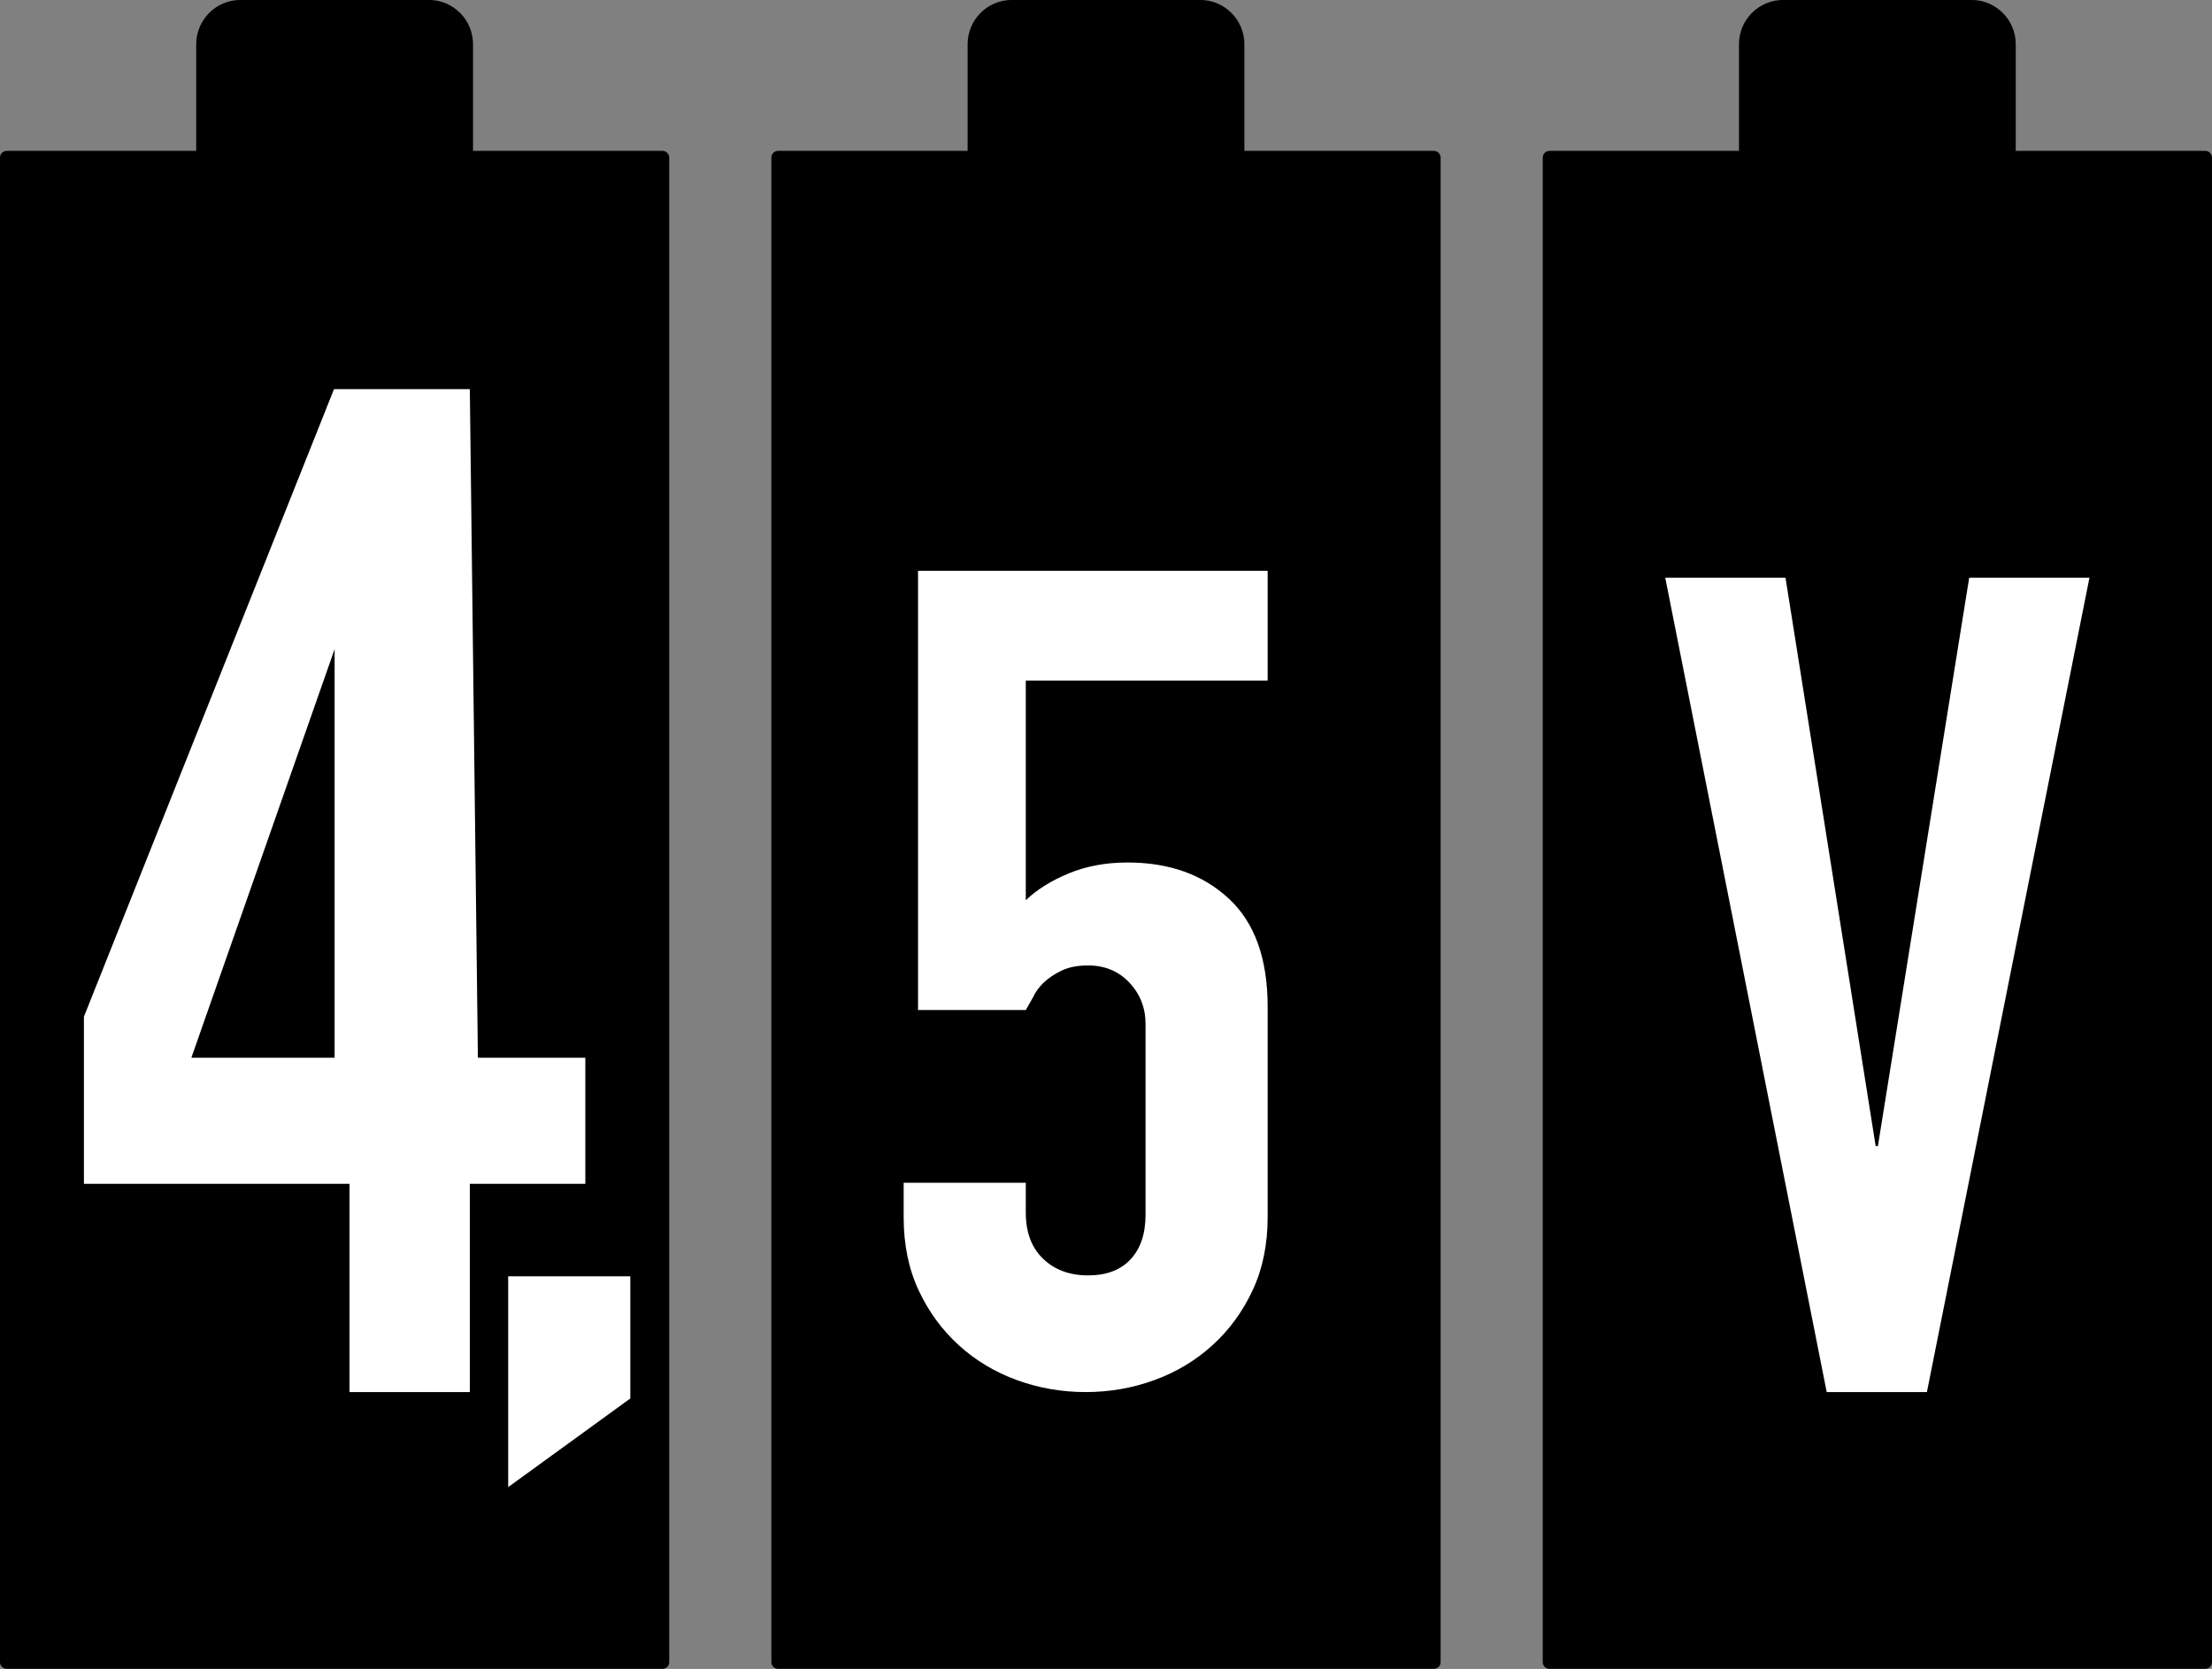 <?xml version="1.0" encoding="UTF-8" standalone="no"?>
<!DOCTYPE svg PUBLIC "-//W3C//DTD SVG 1.1//EN" "http://www.w3.org/Graphics/SVG/1.1/DTD/svg11.dtd">
<svg xmlns:xl="http://www.w3.org/1999/xlink" xmlns:dc="http://purl.org/dc/elements/1.1/" version="1.1" xmlns="http://www.w3.org/2000/svg" viewBox="335.681 334.223 42.783 32.274" width="42.783" height="32.274">
  <rect x="335.681" y="334.223" width="42.783" height="32.274" fill="#808080" stroke="none"/>
  <defs/>
  <g id="Canvas_1" stroke="none" stroke-opacity="1" fill-opacity="1" fill="none" stroke-dasharray="none">
    <title>Canvas 1</title>
    <g id="Canvas_1_Layer_1">
      <title>Layer 1</title>
      <g id="Group_99">
        <g id="Graphic_101">
          <rect x="335.812" y="337.272" width="12.681" height="29.092" fill="black"/>
          <rect x="335.812" y="337.272" width="12.681" height="29.092" stroke="black" stroke-linecap="round" stroke-linejoin="round" stroke-width=".263"/>
        </g>
        <g id="Graphic_100">
          <path d="M 340.332 334.288 L 343.975 334.288 C 344.411 334.288 344.764 334.642 344.764 335.078 L 344.764 337.229 C 344.764 337.665 344.411 338.018 343.975 338.018 L 340.332 338.018 C 339.896 338.018 339.542 337.665 339.542 337.229 L 339.542 335.078 C 339.542 334.642 339.896 334.288 340.332 334.288 Z" fill="black"/>
          <path d="M 340.332 334.288 L 343.975 334.288 C 344.411 334.288 344.764 334.642 344.764 335.078 L 344.764 337.229 C 344.764 337.665 344.411 338.018 343.975 338.018 L 340.332 338.018 C 339.896 338.018 339.542 337.665 339.542 337.229 L 339.542 335.078 C 339.542 334.642 339.896 334.288 340.332 334.288 Z" stroke="black" stroke-linecap="round" stroke-linejoin="round" stroke-width=".132"/>
        </g>
      </g>
      <g id="Group_96">
        <g id="Graphic_98">
          <rect x="350.732" y="337.272" width="12.681" height="29.092" fill="black"/>
          <rect x="350.732" y="337.272" width="12.681" height="29.092" stroke="black" stroke-linecap="round" stroke-linejoin="round" stroke-width=".263"/>
        </g>
        <g id="Graphic_97">
          <path d="M 355.251 334.288 L 358.894 334.288 C 359.33 334.288 359.683 334.642 359.683 335.078 L 359.683 337.229 C 359.683 337.665 359.33 338.018 358.894 338.018 L 355.251 338.018 C 354.815 338.018 354.462 337.665 354.462 337.229 L 354.462 335.078 C 354.462 334.642 354.815 334.288 355.251 334.288 Z" fill="black"/>
          <path d="M 355.251 334.288 L 358.894 334.288 C 359.33 334.288 359.683 334.642 359.683 335.078 L 359.683 337.229 C 359.683 337.665 359.33 338.018 358.894 338.018 L 355.251 338.018 C 354.815 338.018 354.462 337.665 354.462 337.229 L 354.462 335.078 C 354.462 334.642 354.815 334.288 355.251 334.288 Z" stroke="black" stroke-linecap="round" stroke-linejoin="round" stroke-width=".132"/>
        </g>
      </g>
      <g id="Group_93">
        <g id="Graphic_95">
          <rect x="365.651" y="337.272" width="12.681" height="29.092" fill="black"/>
          <rect x="365.651" y="337.272" width="12.681" height="29.092" stroke="black" stroke-linecap="round" stroke-linejoin="round" stroke-width=".263"/>
        </g>
        <g id="Graphic_94">
          <path d="M 370.17 334.288 L 373.813 334.288 C 374.249 334.288 374.602 334.642 374.602 335.078 L 374.602 337.229 C 374.602 337.665 374.249 338.018 373.813 338.018 L 370.17 338.018 C 369.734 338.018 369.381 337.665 369.381 337.229 L 369.381 335.078 C 369.381 334.642 369.734 334.288 370.17 334.288 Z" fill="black"/>
          <path d="M 370.17 334.288 L 373.813 334.288 C 374.249 334.288 374.602 334.642 374.602 335.078 L 374.602 337.229 C 374.602 337.665 374.249 338.018 373.813 338.018 L 370.17 338.018 C 369.734 338.018 369.381 337.665 369.381 337.229 L 369.381 335.078 C 369.381 334.642 369.734 334.288 370.17 334.288 Z" stroke="black" stroke-linecap="round" stroke-linejoin="round" stroke-width=".132"/>
        </g>
      </g>
      <g id="Graphic_92">
        <title>4</title>
        <path d="M 342.153 354.678 L 339.382 354.678 L 342.153 346.776 Z M 337.304 357.116 L 342.441 357.116 L 342.441 361.143 L 344.768 361.143 L 344.768 357.116 L 347.002 357.116 L 347.002 354.678 L 344.924 354.678 L 344.768 341.748 L 342.141 341.748 L 337.304 353.884 Z" fill="white"/>
      </g>
      <g id="Graphic_91">
        <title>,</title>
        <path d="M 345.51 362.981 L 345.51 358.905 L 347.872 358.905 L 347.872 361.267 Z" fill="white"/>
      </g>
      <g id="Graphic_90">
        <title>5</title>
        <path d="M 360.199 345.262 L 360.199 347.385 L 355.521 347.385 L 355.521 351.632 C 355.737 351.425 356.015 351.252 356.354 351.112 C 356.694 350.972 357.072 350.902 357.489 350.902 C 358.292 350.902 358.944 351.134 359.446 351.599 C 359.948 352.063 360.199 352.76 360.199 353.689 L 360.199 357.759 C 360.199 358.29 360.102 358.761 359.909 359.174 C 359.716 359.587 359.458 359.941 359.133 360.236 C 358.809 360.531 358.435 360.756 358.01 360.911 C 357.586 361.066 357.142 361.143 356.679 361.143 C 356.216 361.143 355.772 361.066 355.347 360.911 C 354.923 360.756 354.548 360.531 354.224 360.236 C 353.9 359.941 353.641 359.587 353.448 359.174 C 353.255 358.761 353.159 358.29 353.159 357.759 L 353.159 357.095 L 355.521 357.095 L 355.521 357.67 C 355.521 358.054 355.633 358.352 355.857 358.566 C 356.08 358.78 356.37 358.887 356.725 358.887 C 357.08 358.887 357.354 358.784 357.547 358.577 C 357.74 358.371 357.837 358.083 357.837 357.714 L 357.837 354.021 C 357.837 353.711 357.732 353.446 357.524 353.224 C 357.315 353.003 357.049 352.893 356.725 352.893 C 356.524 352.893 356.354 352.926 356.216 352.992 C 356.077 353.058 355.961 353.136 355.868 353.224 C 355.776 353.313 355.706 353.409 355.66 353.512 C 355.582 353.645 355.536 353.726 355.521 353.755 L 353.437 353.755 L 353.437 345.262 Z" fill="white"/>
      </g>
      <g id="Graphic_89">
        <title>V</title>
        <path d="M 376.094 345.394 L 372.95 361.143 L 371.012 361.143 L 367.889 345.394 L 370.215 345.394 L 371.959 356.387 L 372.002 356.387 L 373.768 345.394 Z" fill="white"/>
      </g>
    </g>
  </g>
</svg>
